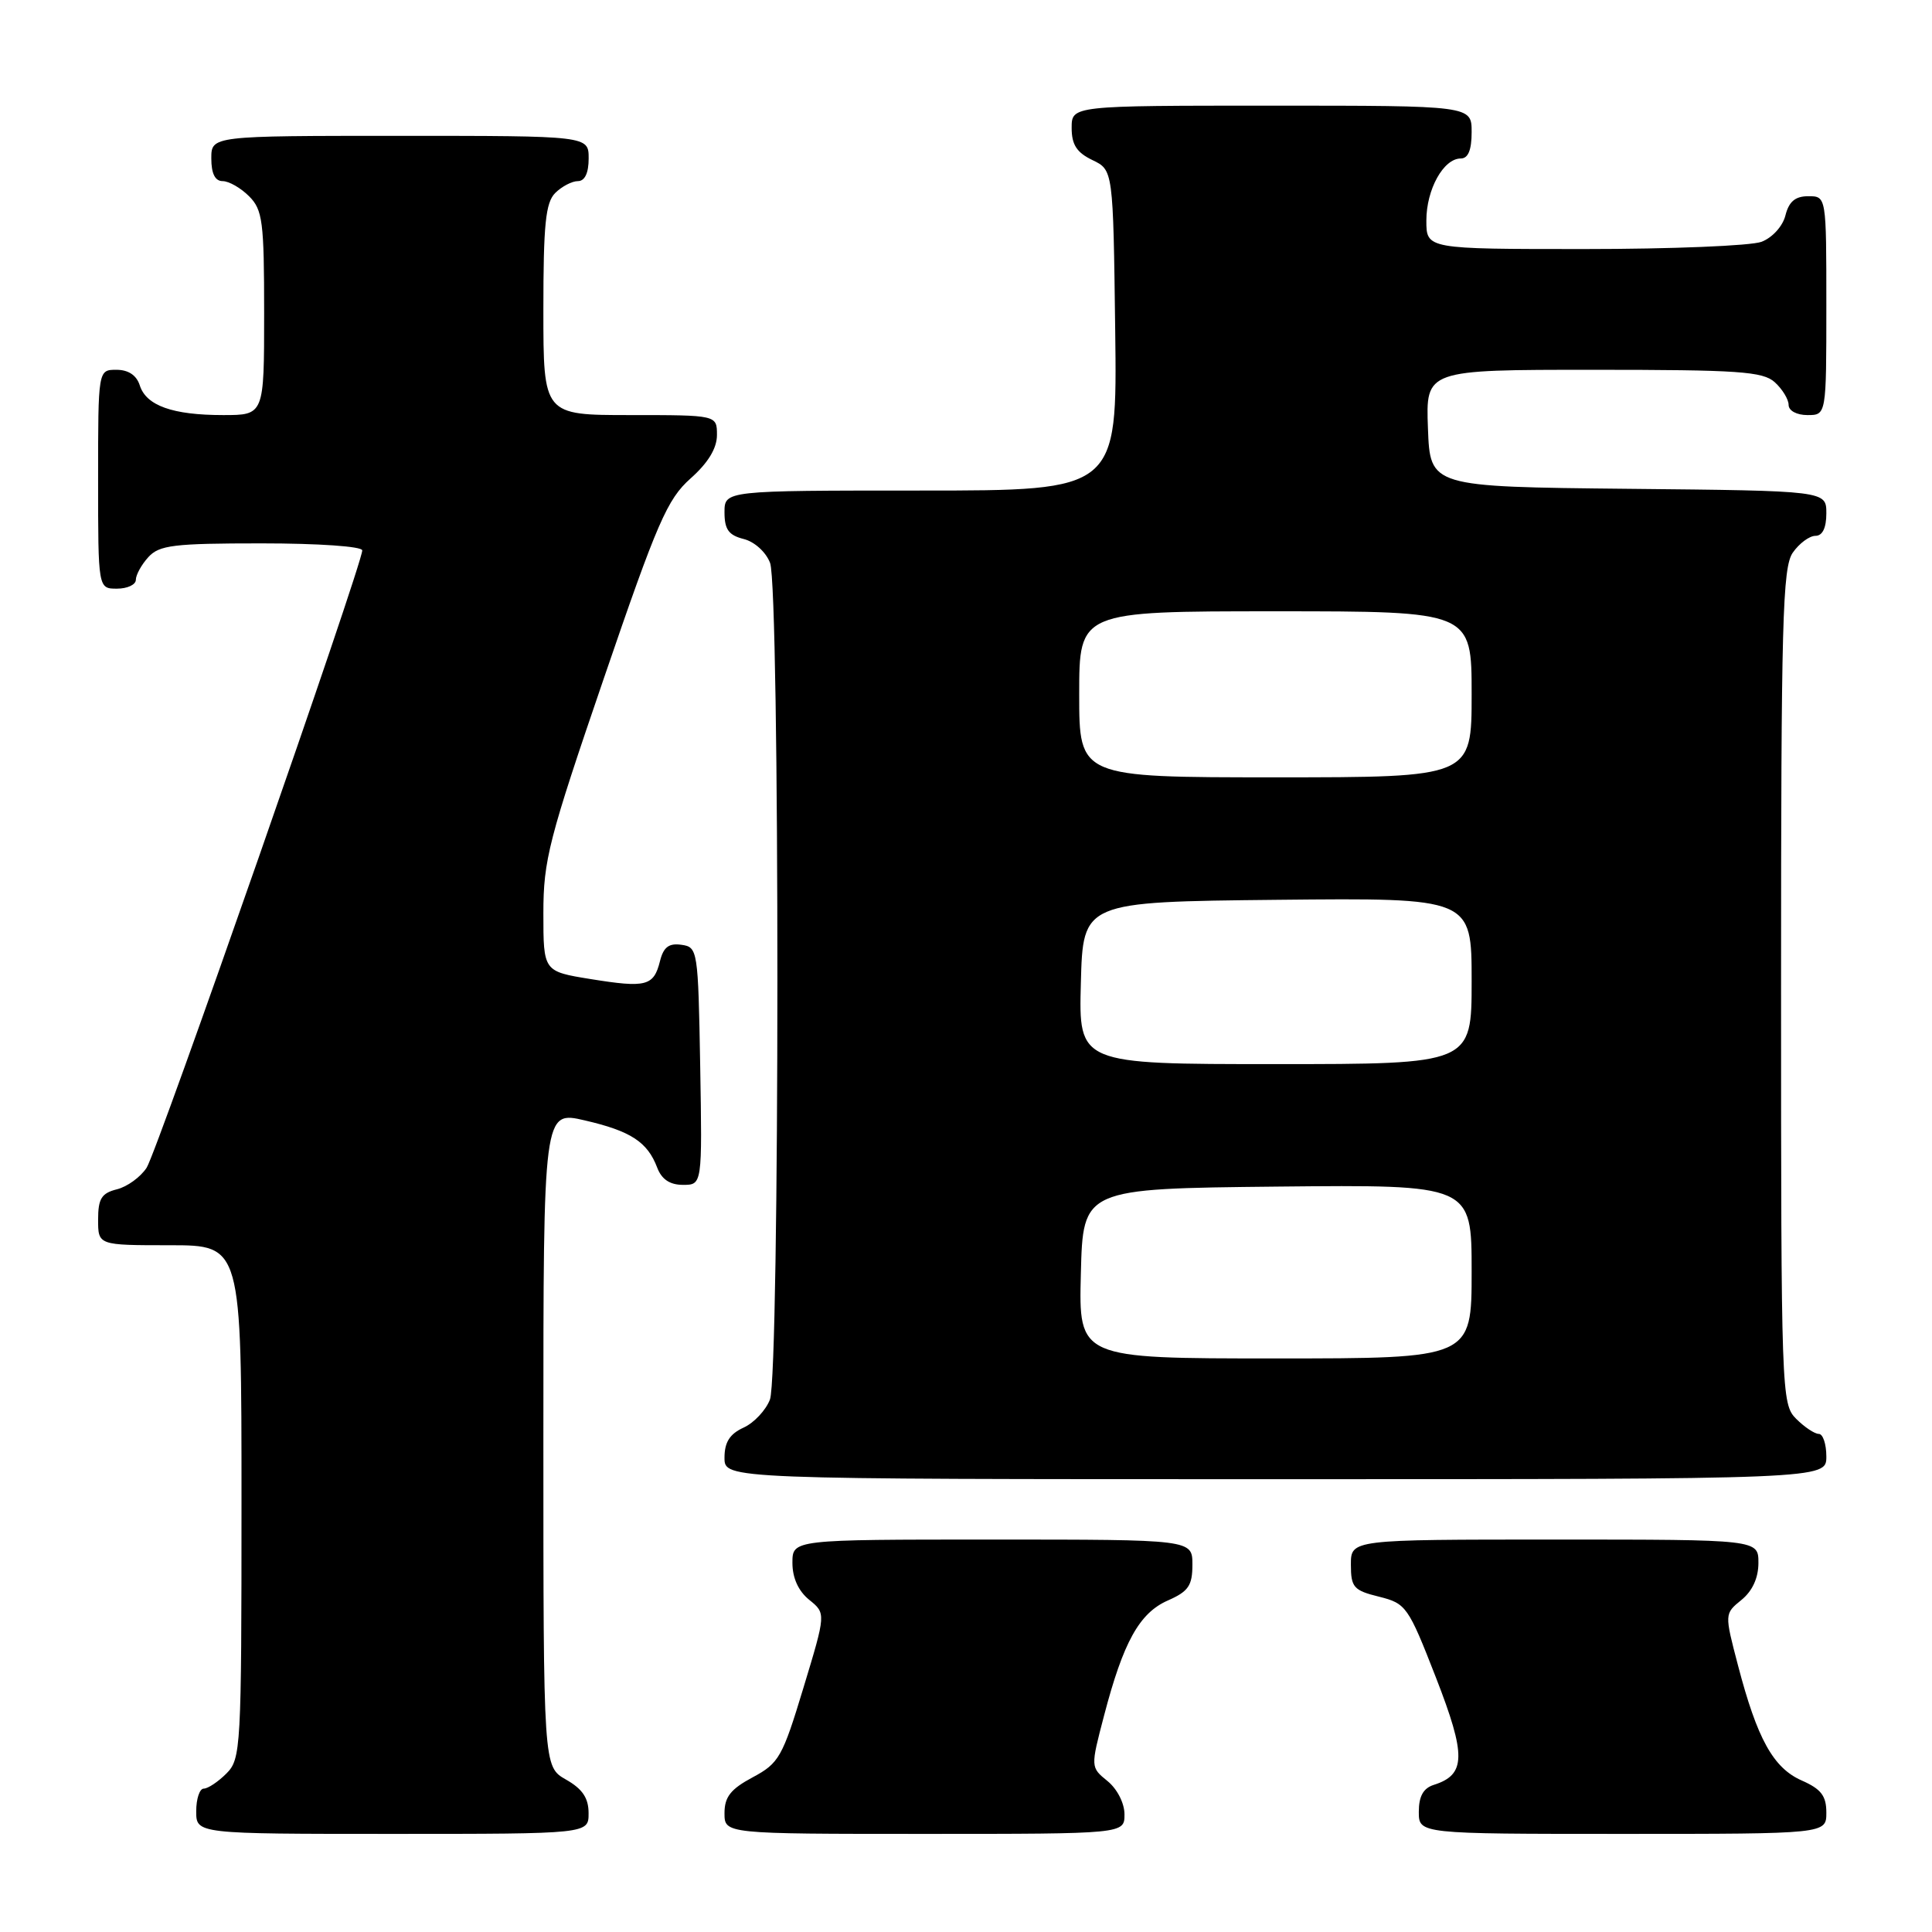 <?xml version="1.0" encoding="UTF-8" standalone="no"?>
<!DOCTYPE svg PUBLIC "-//W3C//DTD SVG 1.1//EN" "http://www.w3.org/Graphics/SVG/1.1/DTD/svg11.dtd" >
<svg xmlns="http://www.w3.org/2000/svg" xmlns:xlink="http://www.w3.org/1999/xlink" version="1.1" viewBox="0 0 256 256">
 <g >
 <path fill="currentColor"
d=" M 77.99 240.25 C 77.99 238.25 77.18 237.04 74.99 235.80 C 72.00 234.09 72.00 234.09 72.00 190.64 C 72.00 147.18 72.00 147.18 77.49 148.46 C 83.58 149.87 85.79 151.31 87.08 154.71 C 87.67 156.27 88.76 157.00 90.50 157.00 C 93.05 157.00 93.05 157.00 92.78 141.25 C 92.51 125.85 92.45 125.49 90.29 125.19 C 88.63 124.95 87.91 125.50 87.45 127.36 C 86.62 130.67 85.62 130.92 78.25 129.73 C 72.00 128.72 72.00 128.72 72.00 121.00 C 72.00 113.97 72.71 111.21 80.01 89.89 C 87.11 69.14 88.41 66.15 91.51 63.39 C 93.83 61.33 95.00 59.40 95.00 57.64 C 95.00 55.00 95.00 55.00 83.50 55.00 C 72.00 55.00 72.00 55.00 72.00 41.07 C 72.00 29.74 72.29 26.85 73.57 25.57 C 74.44 24.71 75.79 24.00 76.57 24.00 C 77.49 24.00 78.00 22.93 78.00 21.00 C 78.00 18.00 78.00 18.00 53.00 18.00 C 28.00 18.00 28.00 18.00 28.00 21.00 C 28.00 23.00 28.50 24.00 29.50 24.00 C 30.33 24.00 31.90 24.90 33.00 26.00 C 34.80 27.80 35.00 29.33 35.00 41.50 C 35.00 55.00 35.00 55.00 29.57 55.00 C 22.87 55.00 19.37 53.75 18.52 51.06 C 18.09 49.72 17.01 49.00 15.43 49.00 C 13.00 49.00 13.00 49.00 13.00 63.50 C 13.00 78.00 13.00 78.00 15.50 78.00 C 16.88 78.00 18.00 77.47 18.00 76.83 C 18.00 76.18 18.74 74.83 19.65 73.83 C 21.10 72.23 23.00 72.00 34.65 72.00 C 42.19 72.00 48.00 72.40 48.00 72.93 C 48.00 74.80 20.84 152.57 19.43 154.73 C 18.63 155.96 16.86 157.25 15.49 157.59 C 13.45 158.10 13.00 158.83 13.00 161.61 C 13.00 165.00 13.00 165.00 22.50 165.00 C 32.00 165.00 32.00 165.00 32.00 199.00 C 32.00 231.67 31.92 233.08 30.00 235.00 C 28.90 236.10 27.55 237.00 27.00 237.00 C 26.45 237.00 26.00 238.35 26.00 240.00 C 26.00 243.00 26.00 243.00 52.00 243.00 C 78.00 243.00 78.00 243.00 77.99 240.25 Z  M 149.00 240.41 C 149.00 238.93 148.03 237.04 146.75 236.00 C 144.50 234.17 144.50 234.17 146.29 227.34 C 148.84 217.58 150.97 213.73 154.75 212.07 C 157.48 210.87 158.00 210.10 158.00 207.32 C 158.00 204.00 158.00 204.00 131.50 204.00 C 105.00 204.00 105.00 204.00 105.00 207.09 C 105.00 209.08 105.79 210.82 107.22 211.98 C 109.45 213.78 109.45 213.78 106.46 223.64 C 103.68 232.83 103.22 233.64 99.74 235.50 C 96.82 237.06 96.00 238.10 96.00 240.25 C 96.00 243.00 96.00 243.00 122.50 243.00 C 149.00 243.00 149.00 243.00 149.00 240.41 Z  M 242.00 240.18 C 242.00 237.96 241.31 237.06 238.75 235.93 C 234.97 234.27 232.84 230.42 230.29 220.66 C 228.50 213.83 228.50 213.83 230.75 212.00 C 232.20 210.82 233.00 209.09 233.00 207.09 C 233.00 204.00 233.00 204.00 206.00 204.00 C 179.00 204.00 179.00 204.00 179.00 207.32 C 179.00 210.33 179.36 210.74 182.73 211.57 C 186.32 212.47 186.59 212.85 190.26 222.26 C 194.30 232.63 194.25 235.15 190.00 236.50 C 188.60 236.94 188.00 238.01 188.00 240.07 C 188.00 243.00 188.00 243.00 215.00 243.00 C 242.00 243.00 242.00 243.00 242.00 240.18 Z  M 242.00 193.00 C 242.00 191.35 241.55 190.00 241.00 190.00 C 240.45 190.00 239.10 189.10 238.00 188.00 C 236.05 186.05 236.00 184.67 236.00 130.72 C 236.00 82.31 236.19 75.17 237.56 73.22 C 238.41 72.00 239.76 71.00 240.56 71.00 C 241.49 71.00 242.00 69.95 242.00 68.02 C 242.00 65.03 242.00 65.03 215.75 64.77 C 189.50 64.50 189.50 64.50 189.21 56.75 C 188.92 49.00 188.92 49.00 211.13 49.00 C 230.40 49.00 233.59 49.22 235.17 50.65 C 236.18 51.57 237.00 52.92 237.00 53.65 C 237.00 54.42 238.07 55.00 239.50 55.00 C 242.00 55.00 242.00 55.00 242.00 40.50 C 242.00 26.00 242.00 26.00 239.61 26.00 C 237.88 26.00 237.04 26.71 236.58 28.54 C 236.22 29.98 234.85 31.49 233.41 32.04 C 232.01 32.57 221.45 33.00 209.93 33.00 C 189.00 33.00 189.00 33.00 189.00 29.22 C 189.00 25.10 191.27 21.00 193.56 21.00 C 194.54 21.00 195.00 19.88 195.00 17.50 C 195.00 14.00 195.00 14.00 168.50 14.00 C 142.00 14.00 142.00 14.00 142.00 16.95 C 142.00 19.17 142.67 20.21 144.75 21.21 C 147.50 22.53 147.50 22.53 147.77 43.76 C 148.04 65.00 148.04 65.00 122.02 65.00 C 96.00 65.00 96.00 65.00 96.00 67.89 C 96.00 70.15 96.55 70.92 98.54 71.42 C 99.98 71.78 101.49 73.15 102.04 74.59 C 103.34 78.02 103.33 182.01 102.02 185.45 C 101.48 186.86 99.91 188.54 98.52 189.17 C 96.69 190.01 96.00 191.10 96.00 193.16 C 96.00 196.00 96.00 196.00 169.00 196.00 C 242.00 196.00 242.00 196.00 242.00 193.00 Z  M 143.22 168.75 C 143.50 157.50 143.50 157.50 169.25 157.23 C 195.00 156.97 195.00 156.97 195.00 168.48 C 195.00 180.00 195.00 180.00 168.97 180.00 C 142.93 180.00 142.93 180.00 143.22 168.75 Z  M 143.22 130.25 C 143.50 119.50 143.50 119.50 169.25 119.23 C 195.00 118.97 195.00 118.97 195.00 129.98 C 195.00 141.00 195.00 141.00 168.97 141.00 C 142.93 141.00 142.93 141.00 143.22 130.25 Z  M 143.00 92.00 C 143.00 81.00 143.00 81.00 169.00 81.00 C 195.00 81.00 195.00 81.00 195.00 92.00 C 195.00 103.00 195.00 103.00 169.00 103.00 C 143.00 103.00 143.00 103.00 143.00 92.00 Z "/>
</g>
</svg>